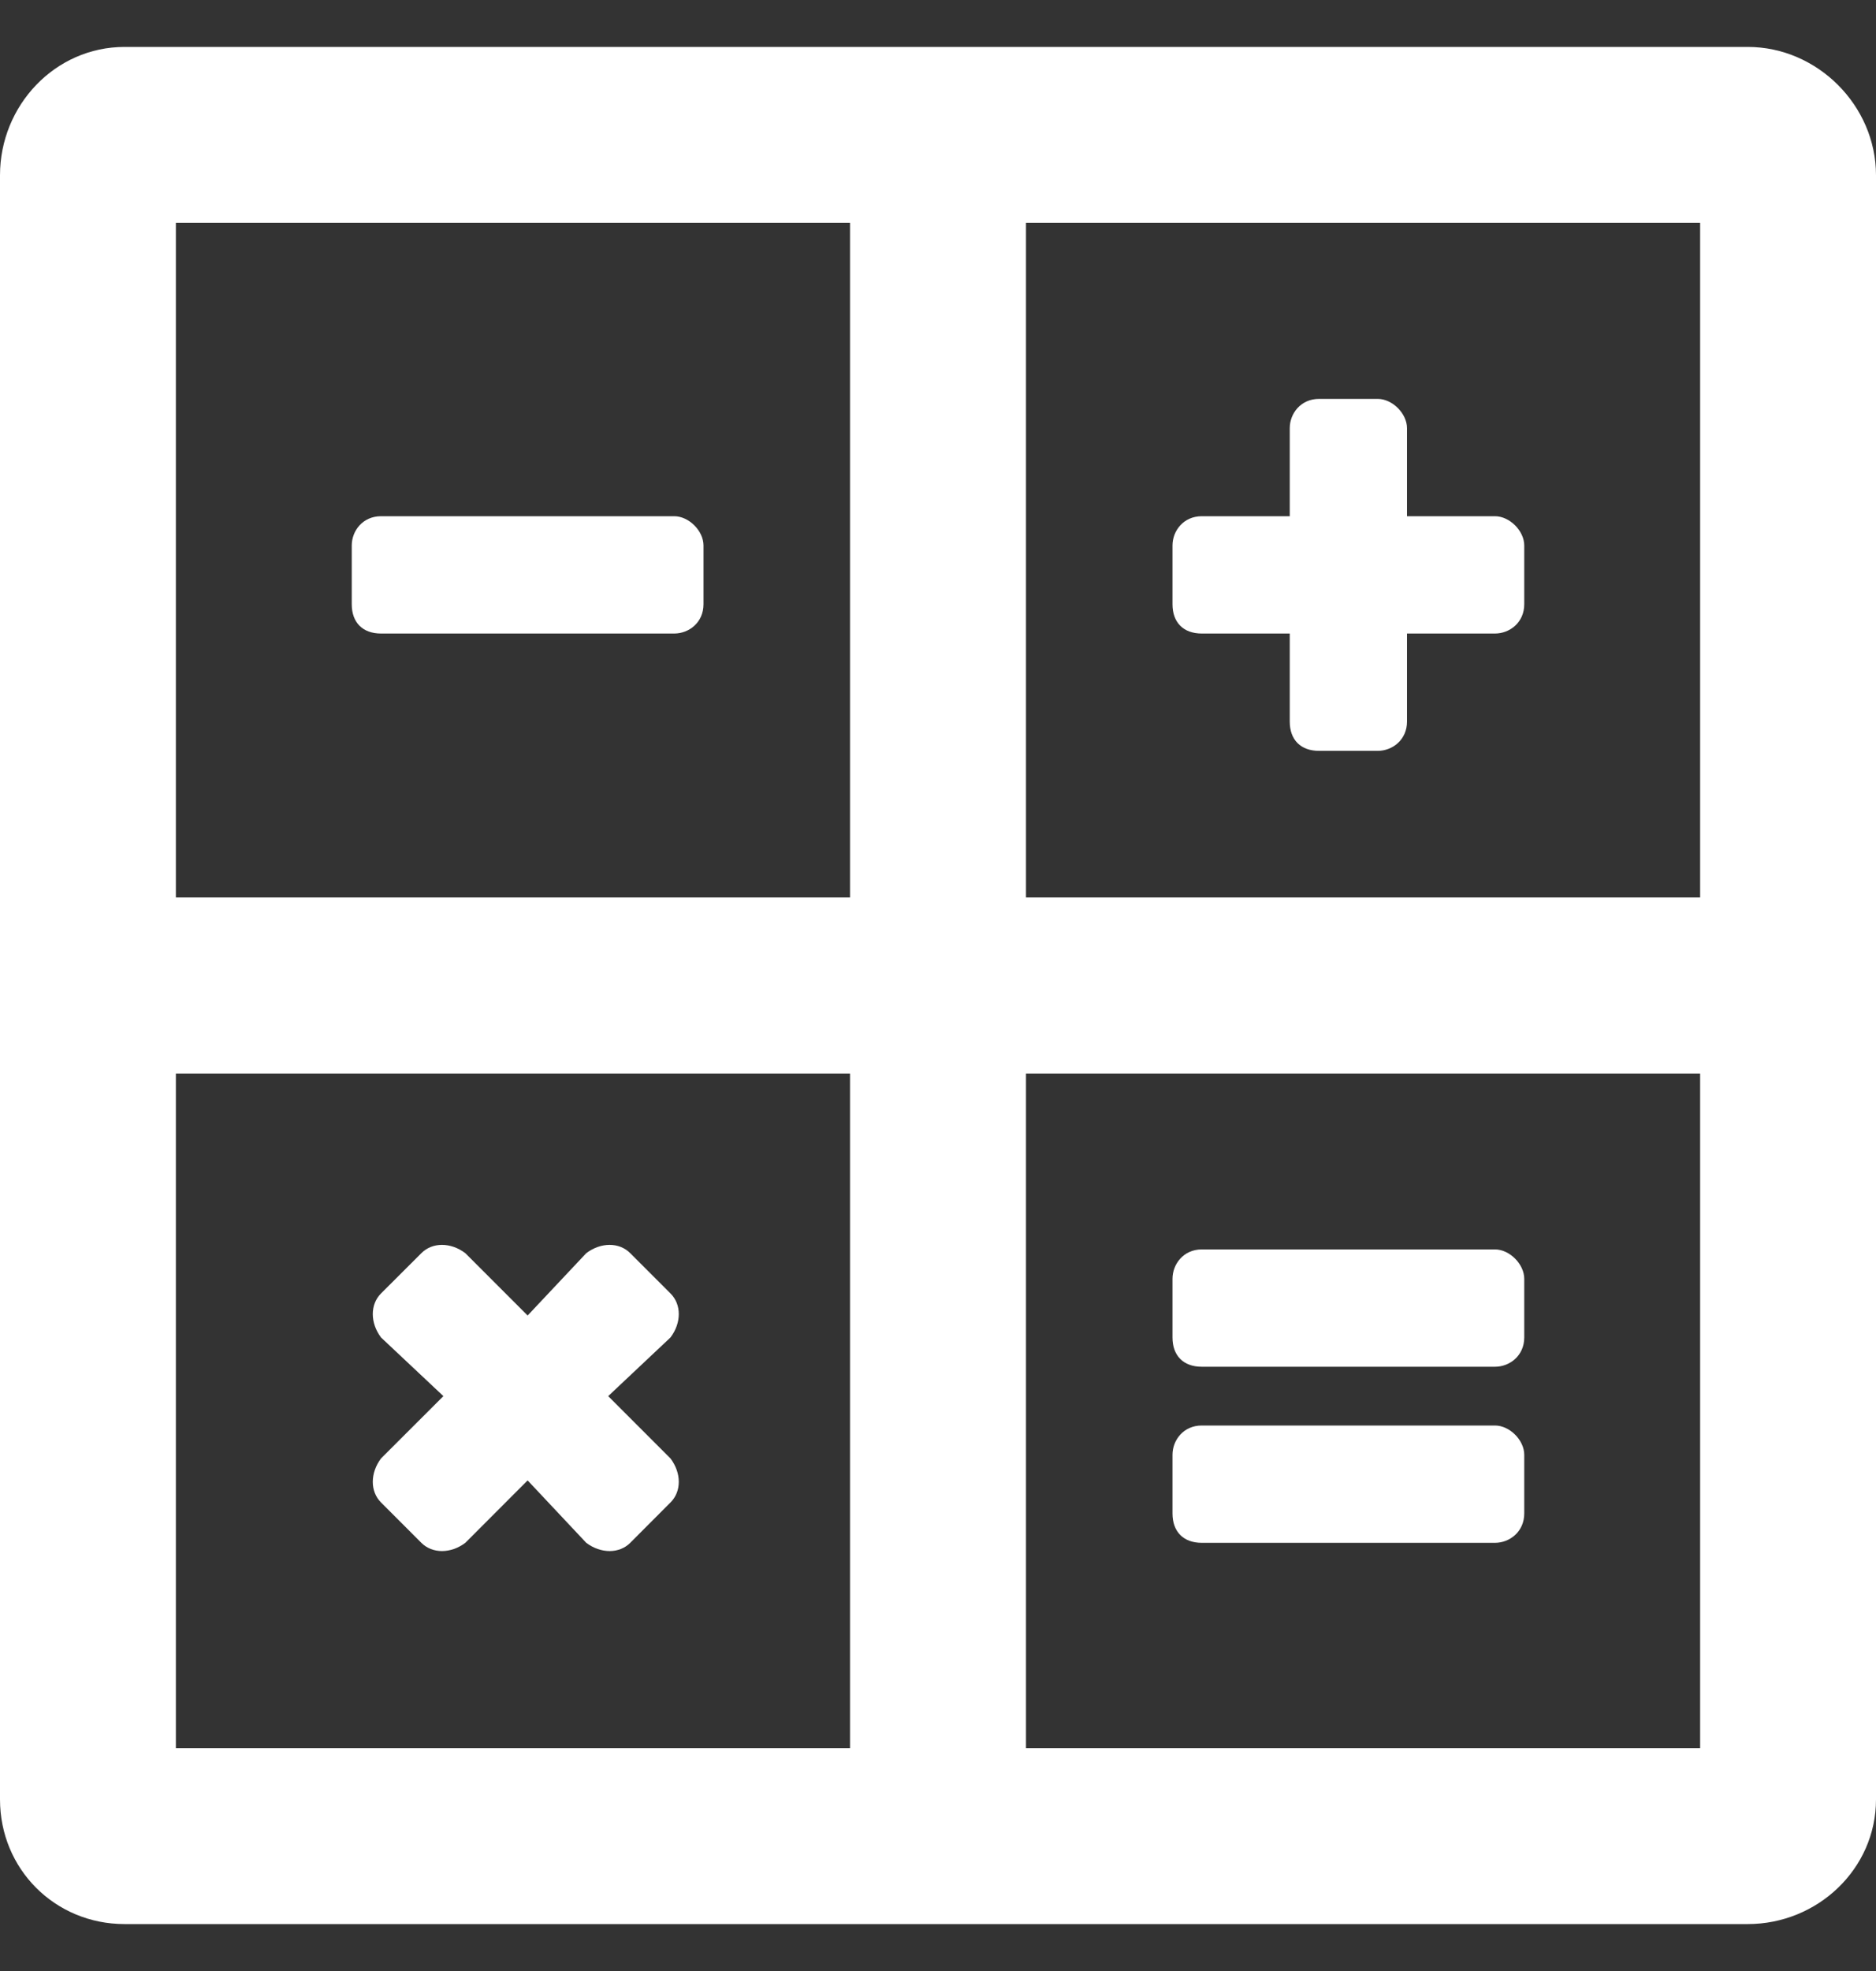 <svg width="20" height="21" viewBox="0 0 20 21" fill="none" xmlns="http://www.w3.org/2000/svg">
<rect x="0" y="0" width="20" height="21" fill="#333333" stroke="none"/>
<path d="M18.633 0.5H1.328C0.586 0.5 0 1.125 0 1.867V19.172C0 19.914 0.586 20.5 1.328 20.5H18.633C19.375 20.5 20 19.914 20 19.172V1.867C20 1.125 19.375 0.5 18.633 0.5ZM9.062 18.625H1.875V11.438H9.062V18.625ZM9.062 9.562H1.875V2.375H9.062V9.562ZM18.125 18.625H10.938V11.438H18.125V18.625ZM18.125 9.562H10.938V2.375H18.125V9.562ZM4.062 6.75H7.188C7.344 6.75 7.5 6.633 7.5 6.438V5.812C7.5 5.656 7.344 5.5 7.188 5.5H4.062C3.867 5.5 3.75 5.656 3.75 5.812V6.438C3.75 6.633 3.867 6.75 4.062 6.75ZM12.812 16.438H15.938C16.094 16.438 16.25 16.32 16.25 16.125V15.5C16.25 15.344 16.094 15.188 15.938 15.188H12.812C12.617 15.188 12.5 15.344 12.5 15.5V16.125C12.5 16.32 12.617 16.438 12.812 16.438ZM12.812 14.562H15.938C16.094 14.562 16.25 14.445 16.25 14.25V13.625C16.25 13.469 16.094 13.312 15.938 13.312H12.812C12.617 13.312 12.5 13.469 12.5 13.625V14.25C12.5 14.445 12.617 14.562 12.812 14.562ZM12.812 6.75H13.75V7.688C13.75 7.883 13.867 8 14.062 8H14.688C14.844 8 15 7.883 15 7.688V6.75H15.938C16.094 6.75 16.25 6.633 16.25 6.438V5.812C16.25 5.656 16.094 5.5 15.938 5.5H15V4.562C15 4.406 14.844 4.25 14.688 4.25H14.062C13.867 4.25 13.75 4.406 13.75 4.562V5.5H12.812C12.617 5.5 12.5 5.656 12.5 5.812V6.438C12.5 6.633 12.617 6.75 12.812 6.75ZM4.062 16.008L4.492 16.438C4.609 16.555 4.805 16.555 4.961 16.438L5.625 15.773L6.25 16.438C6.406 16.555 6.602 16.555 6.719 16.438L7.148 16.008C7.266 15.891 7.266 15.695 7.148 15.539L6.484 14.875L7.148 14.25C7.266 14.094 7.266 13.898 7.148 13.781L6.719 13.352C6.602 13.234 6.406 13.234 6.25 13.352L5.625 14.016L4.961 13.352C4.805 13.234 4.609 13.234 4.492 13.352L4.062 13.781C3.945 13.898 3.945 14.094 4.062 14.25L4.727 14.875L4.062 15.539C3.945 15.695 3.945 15.891 4.062 16.008Z" fill="white"/>
</svg>
